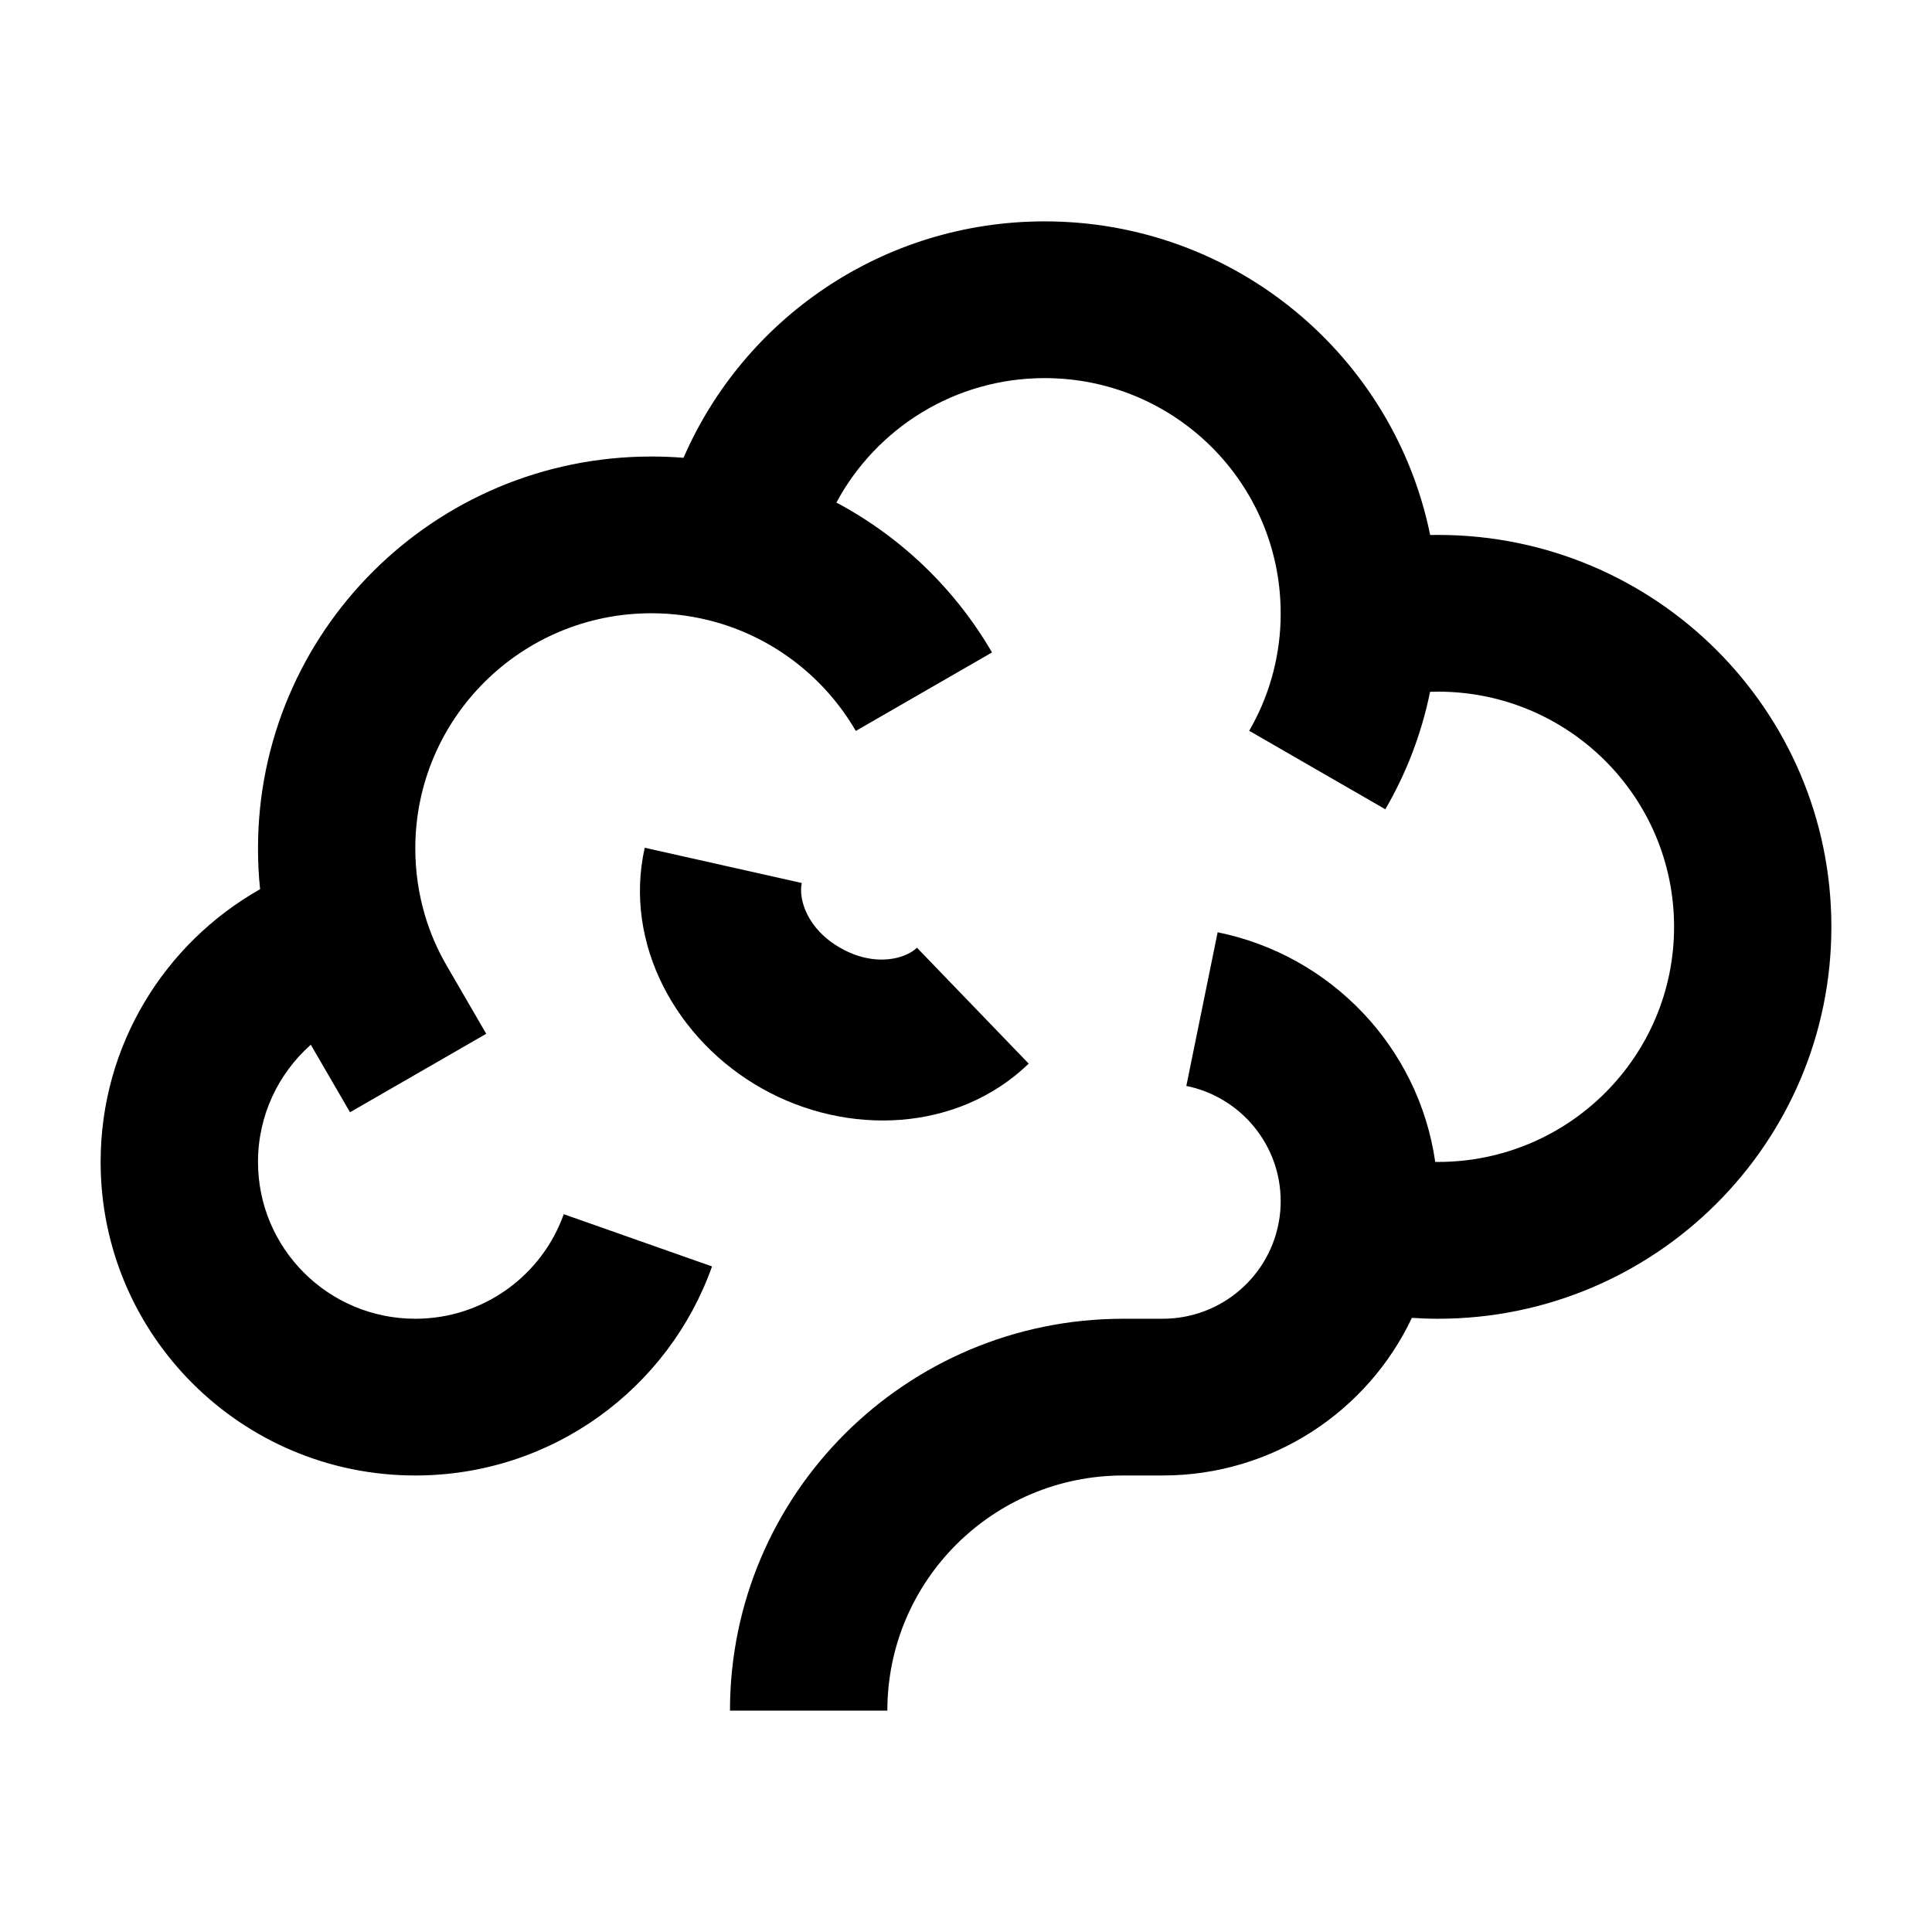 <svg width="24" height="24" viewBox="0 0 24 24" xmlns="http://www.w3.org/2000/svg">
    <path fill-rule="evenodd" clip-rule="evenodd" d="M8.491 5.687C8.359 5.676 8.225 5.671 8.091 5.671C5.392 5.671 3.205 7.851 3.205 10.54C3.205 10.71 3.213 10.879 3.231 11.046C2.048 11.715 1.25 12.981 1.25 14.434C1.25 16.585 3 18.329 5.159 18.329C6.863 18.329 8.309 17.244 8.845 15.732L7.003 15.083C6.734 15.841 6.009 16.382 5.159 16.382C4.08 16.382 3.205 15.51 3.205 14.434C3.205 13.856 3.458 13.335 3.861 12.978L4.348 13.817L6.04 12.842L5.551 11.999C5.434 11.799 5.341 11.584 5.275 11.357C5.2 11.099 5.159 10.825 5.159 10.54C5.159 8.926 6.472 7.618 8.091 7.618C8.37 7.618 8.638 7.657 8.891 7.728C9.63 7.936 10.253 8.428 10.631 9.08L12.323 8.105C11.867 7.319 11.196 6.672 10.39 6.243C10.884 5.323 11.858 4.697 12.977 4.697C14.597 4.697 15.909 6.005 15.909 7.618C15.909 7.65 15.909 7.681 15.908 7.711C15.892 8.21 15.752 8.674 15.518 9.078L17.209 10.053C17.469 9.607 17.659 9.115 17.765 8.594C17.798 8.593 17.831 8.592 17.864 8.592C19.483 8.592 20.796 9.9 20.796 11.513C20.796 13.126 19.483 14.434 17.864 14.434C17.852 14.434 17.84 14.434 17.829 14.434C17.624 13.006 16.531 11.866 15.126 11.581L14.737 13.49C15.406 13.625 15.909 14.216 15.909 14.921C15.909 14.995 15.904 15.067 15.893 15.137C15.789 15.841 15.179 16.382 14.443 16.382H13.954C11.256 16.382 9.068 18.561 9.068 21.25H11.023C11.023 19.637 12.335 18.329 13.954 18.329H14.443C15.812 18.329 16.992 17.528 17.539 16.371C17.646 16.378 17.755 16.382 17.864 16.382C20.562 16.382 22.75 14.202 22.75 11.513C22.75 8.824 20.562 6.645 17.864 6.645C17.831 6.645 17.799 6.645 17.766 6.646C17.314 4.423 15.342 2.75 12.977 2.75C10.967 2.75 9.241 3.959 8.491 5.687Z"/>
    <path fill-rule="evenodd" clip-rule="evenodd" d="M9.96 10.969C9.918 11.156 10.015 11.537 10.446 11.779C10.877 12.021 11.253 11.907 11.391 11.773L12.779 13.213C11.897 14.064 10.527 14.119 9.466 13.522C8.405 12.926 7.741 11.727 8.009 10.531L9.96 10.969Z"/>
</svg>
